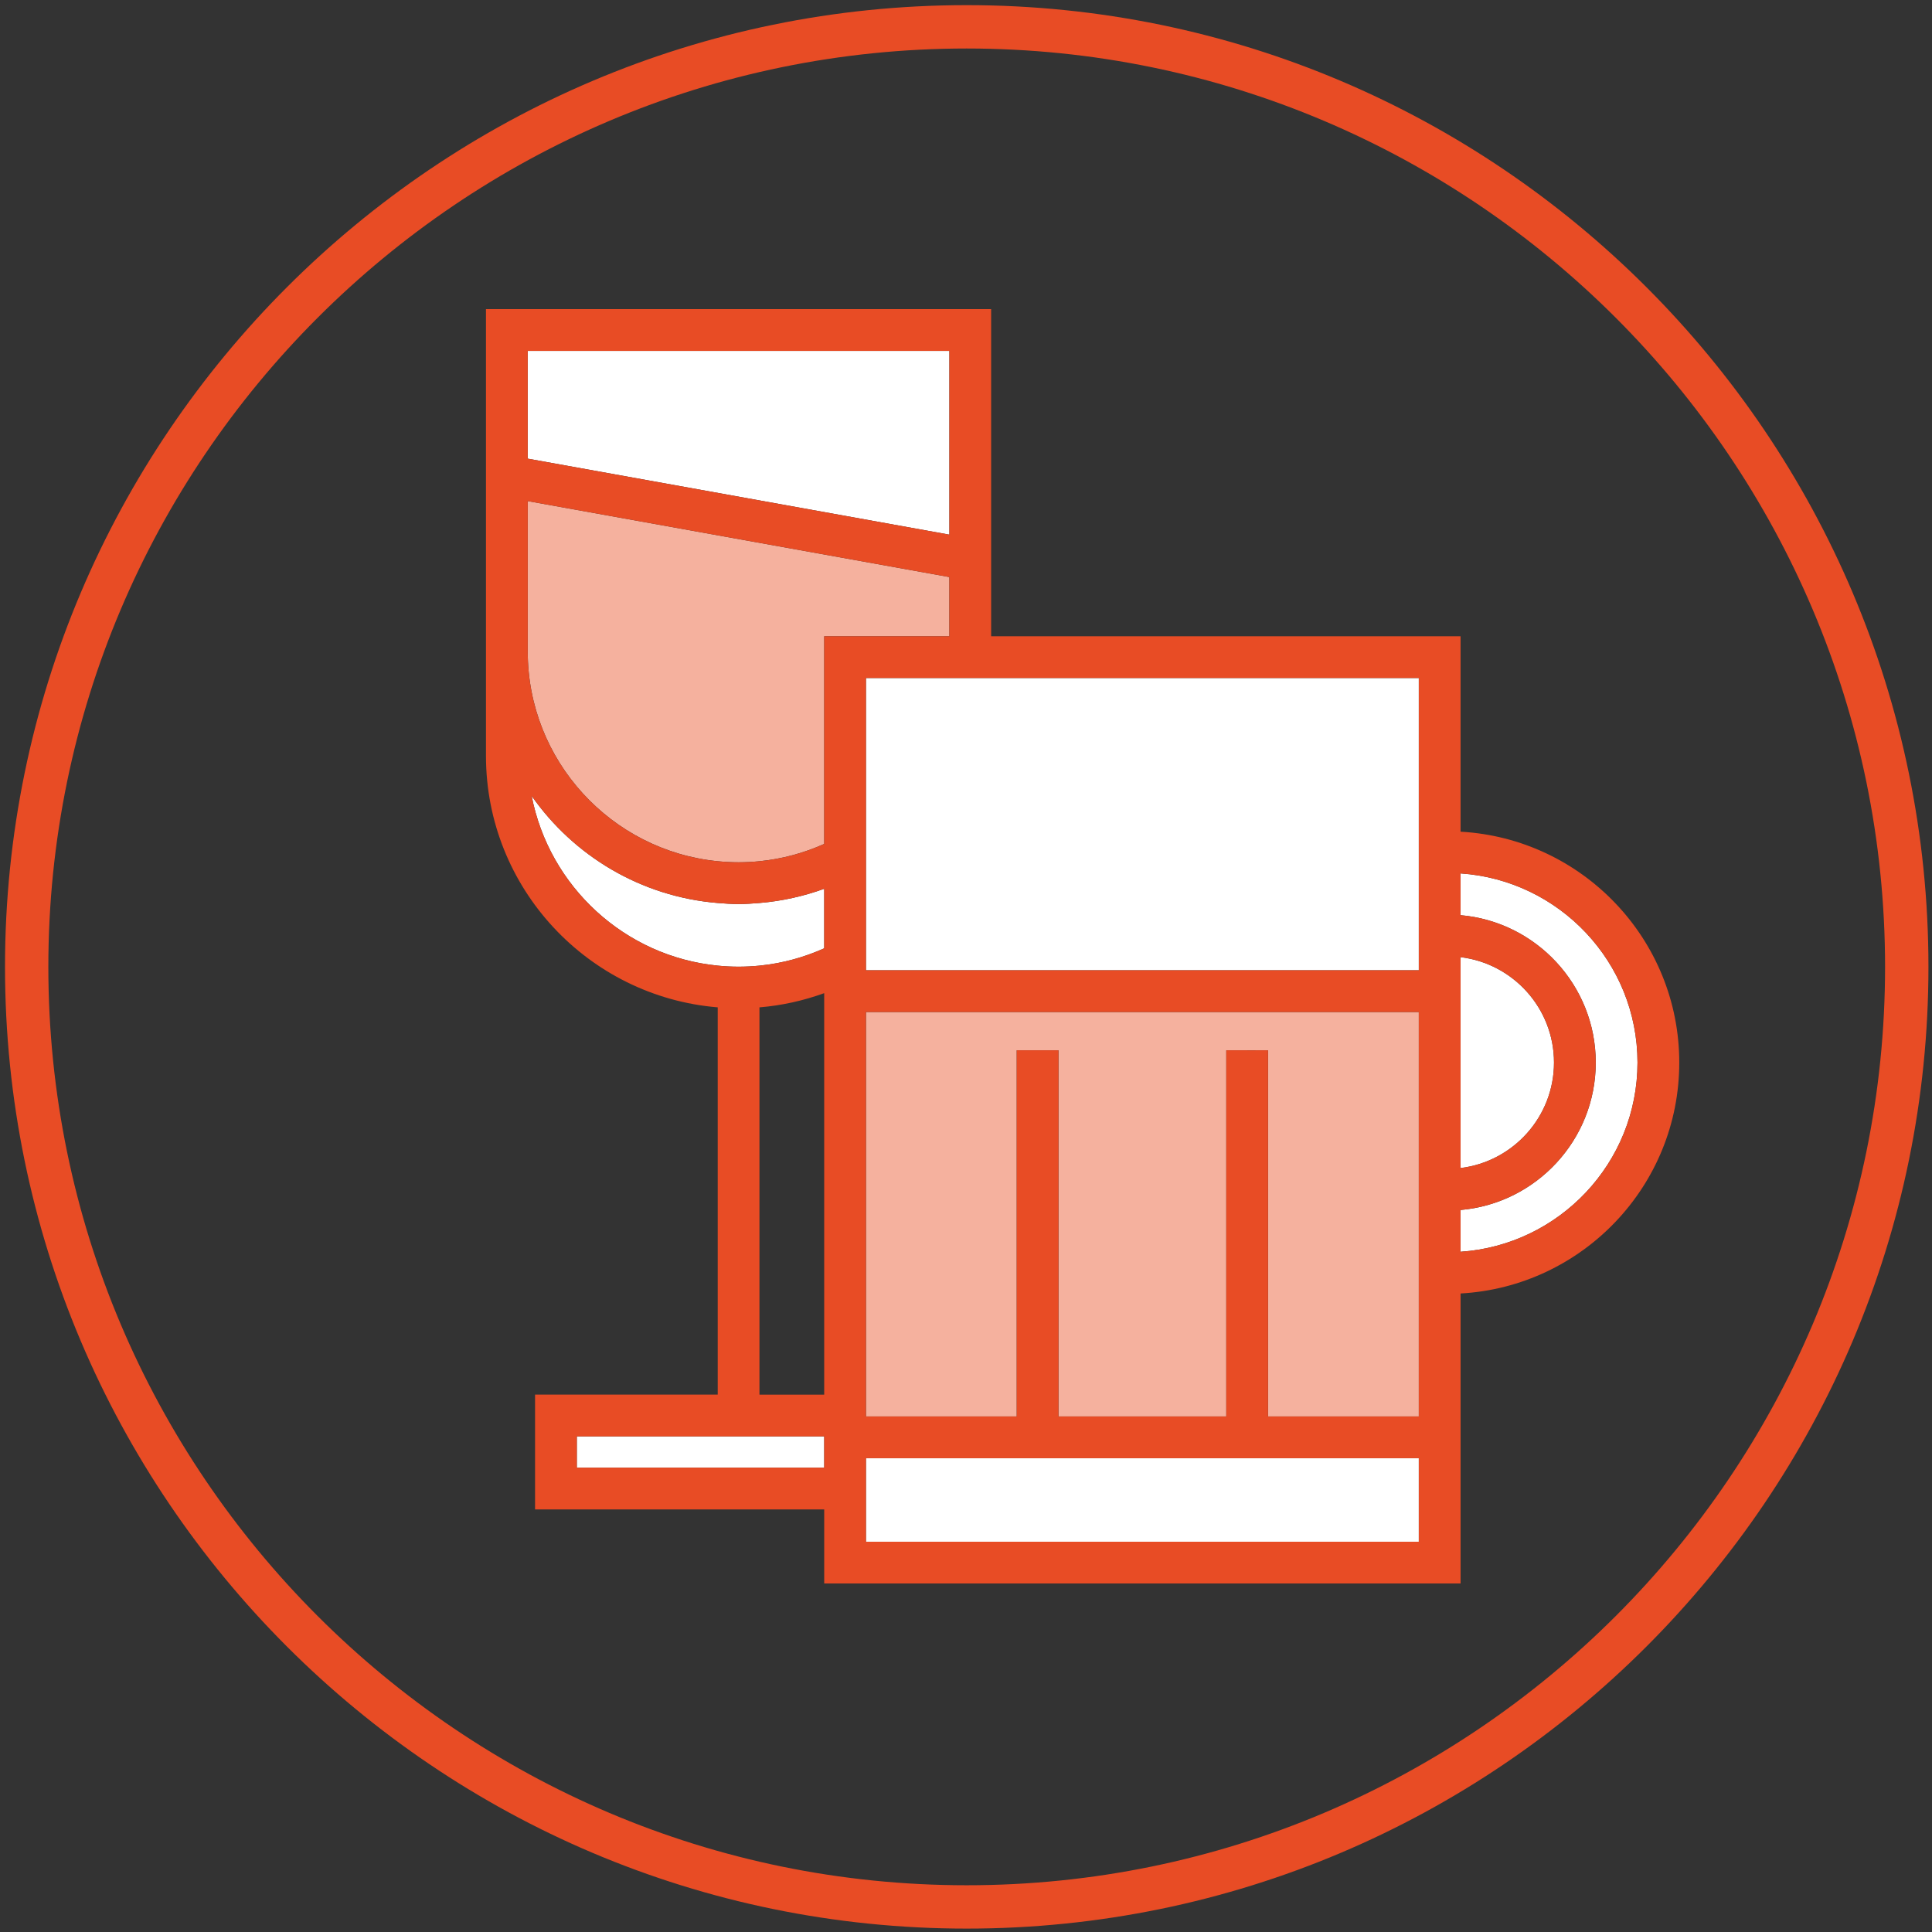 <?xml version="1.0" encoding="utf-8"?>
<!-- Generator: Adobe Illustrator 15.0.2, SVG Export Plug-In . SVG Version: 6.00 Build 0)  -->
<!DOCTYPE svg PUBLIC "-//W3C//DTD SVG 1.1//EN" "http://www.w3.org/Graphics/SVG/1.1/DTD/svg11.dtd">
<svg version="1.1" id="Ebene_1" xmlns="http://www.w3.org/2000/svg" xmlns:xlink="http://www.w3.org/1999/xlink" x="0px" y="0px"
	 width="125px" height="125px" viewBox="0 0 125 125" enable-background="new 0 0 125 125" xml:space="preserve">
<rect x="0" y="0" width="125" height="125" fill="#333333" stroke="none"/>
<path fill="#E84C25" d="M62.544,0.333c-34.309,0-62.22,27.915-62.22,62.224c0,34.31,27.911,62.223,62.22,62.223
	c34.308,0,62.226-27.913,62.226-62.223C124.771,28.248,96.853,0.333,62.544,0.333z M62.544,121.976
	c-32.764,0-59.416-26.653-59.416-59.418c0-32.766,26.651-59.42,59.416-59.42c32.767,0,59.42,26.655,59.42,59.42
	C121.965,95.322,95.312,121.976,62.544,121.976z"/>
<g>
	<path fill="none" d="M49.137,65.176v25.056h4.188V64.257C51.999,64.737,50.598,65.056,49.137,65.176z"/>
	<g>
		<polygon fill="#FFFFFF" points="37.32,94.958 53.326,94.958 53.326,94.346 53.326,92.932 37.32,92.932 		"/>
		<polygon fill="#FFFFFF" points="61.424,22.702 34.144,22.702 34.144,29.674 61.424,34.591 		"/>
		<path fill="#FFFFFF" d="M47.787,58.492c-0.456,0-0.904-0.032-1.35-0.068c-4.977-0.41-9.324-3.053-12.039-6.929
			c1.132,5.853,6.012,10.386,12.039,10.981c0.444,0.044,0.895,0.068,1.35,0.068c0.456,0,0.906-0.024,1.351-0.068
			c1.479-0.146,2.885-0.537,4.188-1.12v-3.852c-1.327,0.48-2.728,0.798-4.188,0.919C48.69,58.46,48.243,58.492,47.787,58.492z"/>
		<path fill="#FFFFFF" d="M100.544,68.747c0-3.511-2.645-6.407-6.046-6.82v0.85v12.796C97.899,75.158,100.544,72.259,100.544,68.747
			z"/>
		<path fill="#FFFFFF" d="M94.498,56.51v1.351v1.351c4.892,0.425,8.747,4.537,8.747,9.535c0,5.003-3.855,9.114-8.747,9.539v1.351
			v1.352c6.38-0.433,11.448-5.751,11.448-12.241C105.946,62.257,100.878,56.942,94.498,56.51z"/>
		<polygon fill="#FFFFFF" points="59.604,94.346 58.253,94.346 56.027,94.346 56.027,94.958 56.027,96.308 56.027,97.659 
			56.027,99.749 91.796,99.749 91.796,94.346 60.955,94.346 		"/>
		<polygon fill="#FFFFFF" points="64.034,43.868 62.774,43.868 62.669,43.868 61.424,43.868 61.304,43.868 56.027,43.868 
			56.027,52.992 56.027,54.665 56.027,56.238 56.027,59.745 56.027,61.418 56.027,62.776 56.379,62.776 91.796,62.776 
			91.796,43.868 64.126,43.868 		"/>
	</g>
	<g>
		<path fill="#F5B19E" d="M61.424,37.336l-27.28-4.915v9.729c0,7.065,5.401,12.891,12.293,13.571
			c0.444,0.044,0.895,0.068,1.35,0.068c0.456,0,0.906-0.024,1.351-0.068c1.479-0.146,2.885-0.537,4.188-1.119V41.167h8.098V37.336z"
			/>
		<polygon fill="#F5B19E" points="56.027,65.477 56.027,90.231 56.027,91.581 56.027,91.645 59.604,91.645 60.955,91.645 
			65.782,91.645 65.782,67.954 67.133,67.954 68.483,67.954 68.483,91.645 79.34,91.645 79.34,67.954 80.691,67.954 82.042,67.954 
			82.042,91.645 91.796,91.645 91.796,65.477 		"/>
	</g>
	<path fill="#E84C25" d="M94.498,53.81V41.167H64.126v-6.089V20H31.442v9.188V42.15v6.752c0,8.556,6.614,15.583,14.995,16.273
		v25.056H34.618v7.428h18.708v4.79h2.702h35.769h2.702v-8.104V83.688c7.874-0.437,14.149-6.961,14.149-14.941
		C108.647,60.771,102.372,54.247,94.498,53.81z M94.498,80.988v-1.352v-1.351c4.892-0.425,8.747-4.536,8.747-9.539
		c0-4.998-3.855-9.11-8.747-9.535v-1.351V56.51c6.38,0.432,11.448,5.747,11.448,12.237C105.946,75.237,100.878,80.556,94.498,80.988
		z M94.498,62.776v-0.85c3.401,0.413,6.046,3.31,6.046,6.82c0,3.512-2.645,6.411-6.046,6.825V62.776z M91.796,43.868v18.909H56.379
		h-0.352v-1.358v-1.673v-3.507v-1.573v-1.673v-9.125h5.276h0.12h1.245h0.105h1.26h0.092H91.796z M80.691,67.954H79.34v23.69H68.483
		v-23.69h-1.351h-1.351v23.69h-4.827h-1.352h-3.576v-0.063v-1.35V65.477h35.769v26.168h-9.754v-23.69H80.691z M53.326,94.346v0.612
		H37.32v-2.026h16.006V94.346z M34.144,22.702h27.28v11.889l-27.28-4.917V22.702z M53.326,41.167v13.436
		c-1.303,0.582-2.709,0.973-4.188,1.119c-0.444,0.044-0.895,0.068-1.351,0.068c-0.456,0-0.906-0.024-1.35-0.068
		c-6.892-0.68-12.293-6.506-12.293-13.571v-9.729l27.28,4.915v3.831H53.326z M46.437,58.423c0.446,0.037,0.895,0.068,1.35,0.068
		c0.456,0,0.904-0.032,1.351-0.068c1.46-0.121,2.861-0.438,4.188-0.919v3.852c-1.303,0.583-2.709,0.973-4.188,1.12
		c-0.444,0.044-0.895,0.068-1.351,0.068c-0.456,0-0.906-0.024-1.35-0.068c-6.027-0.595-10.907-5.128-12.039-10.981
		C37.112,55.371,41.46,58.013,46.437,58.423z M49.137,65.176c1.46-0.12,2.861-0.438,4.188-0.919v25.975h-4.188V65.176z
		 M91.796,99.749H56.027v-2.09v-1.352v-1.35v-0.612h2.226h1.35h1.352h30.841V99.749z"/>
</g>
</svg>
